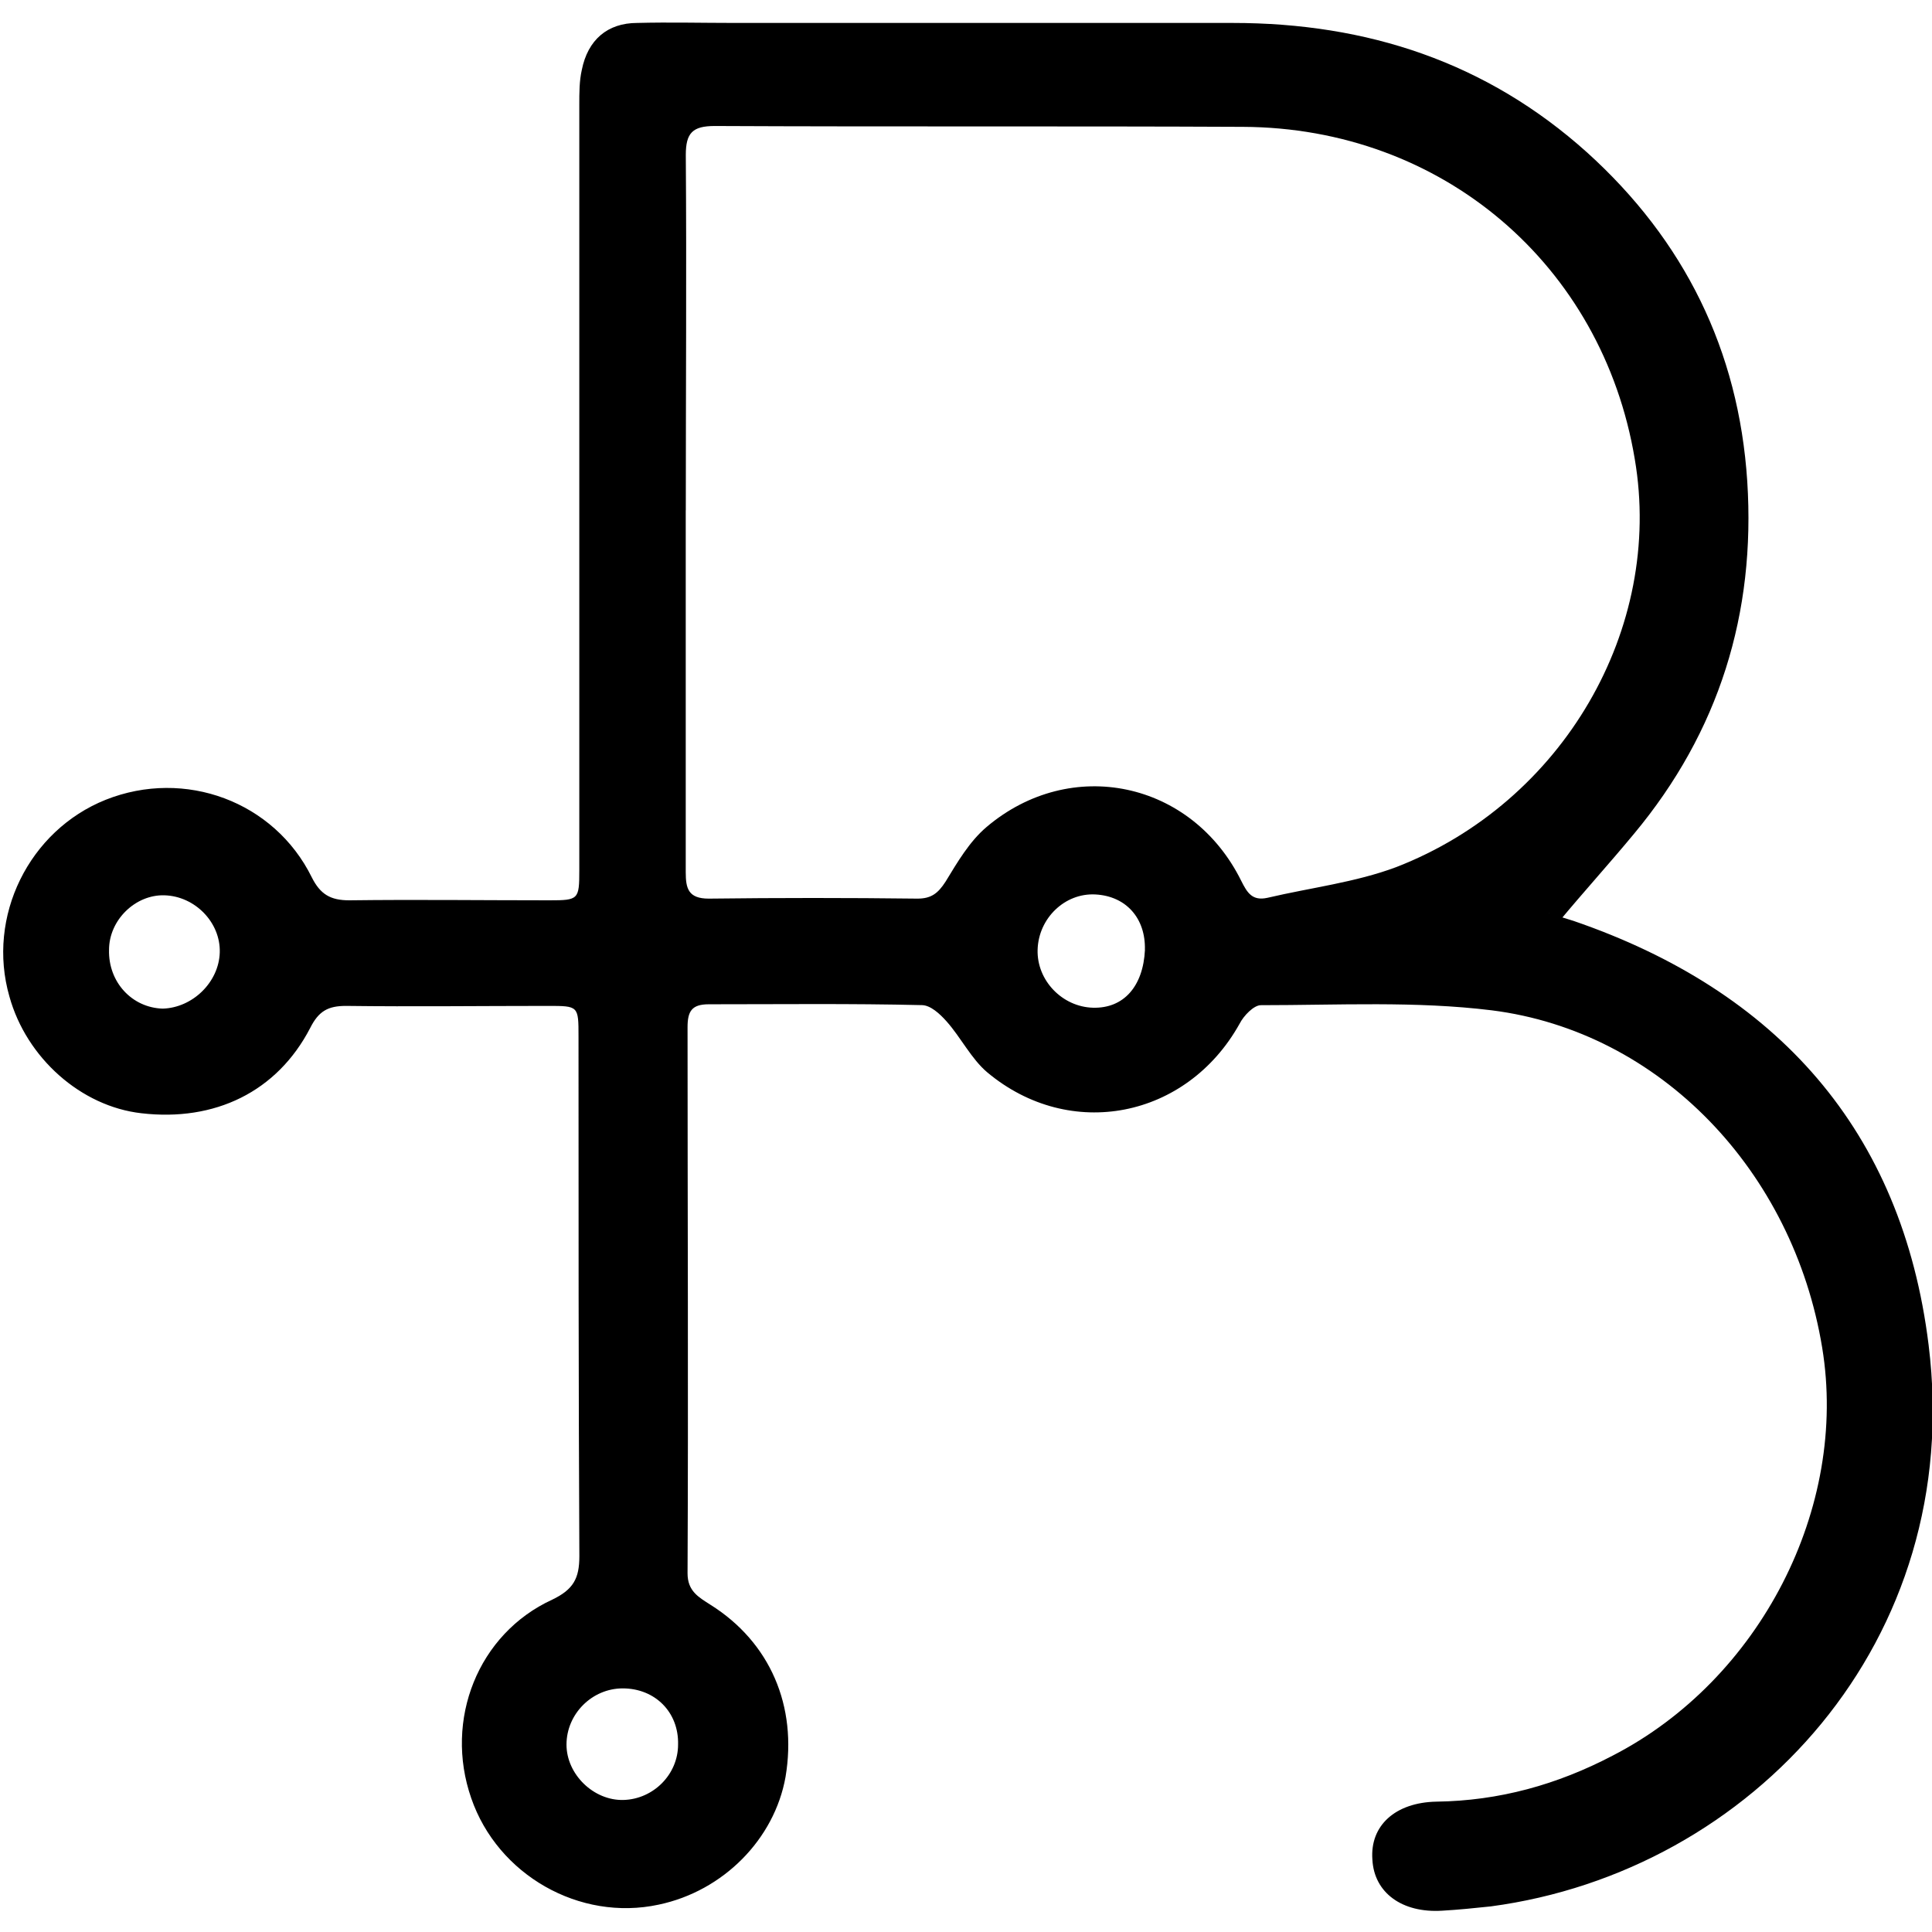 <!-- Generated by IcoMoon.io -->
<svg version="1.1" xmlns="http://www.w3.org/2000/svg" width="32" height="32" viewBox="0 0 32 32">
<title>TIDEBIT</title>
<path d="M25.651 15.125c0.141 0.042 0.268 0.085 0.409 0.127 3.372 1.157 5.446 3.471 5.884 7.026 0.607 4.896-2.921 8.72-7.252 9.298-0.268 0.028-0.536 0.056-0.804 0.071-0.663 0.042-1.129-0.296-1.157-0.847-0.042-0.564 0.381-0.945 1.058-0.959 1.044-0.014 2.004-0.282 2.921-0.762 2.441-1.256 3.908-4.106 3.471-6.758-0.48-2.921-2.681-5.235-5.474-5.587-1.256-0.155-2.54-0.085-3.824-0.085-0.113 0-0.282 0.169-0.353 0.31-0.875 1.566-2.808 1.947-4.176 0.804-0.268-0.226-0.437-0.578-0.677-0.847-0.113-0.127-0.268-0.268-0.409-0.268-1.171-0.028-2.356-0.014-3.527-0.014-0.282 0-0.353 0.113-0.353 0.381 0 3.019 0.014 6.039 0 9.044 0 0.296 0.183 0.395 0.381 0.522 0.988 0.621 1.439 1.679 1.242 2.85-0.183 1.030-1.030 1.891-2.102 2.116-1.312 0.282-2.667-0.494-3.104-1.764-0.452-1.298 0.113-2.723 1.34-3.287 0.353-0.169 0.451-0.353 0.451-0.72-0.014-2.864-0.014-5.742-0.014-8.607 0-0.508 0-0.508-0.508-0.508-1.115 0-2.229 0.014-3.344 0-0.296 0-0.452 0.085-0.593 0.367-0.55 1.058-1.58 1.552-2.794 1.411-1.002-0.113-1.905-0.917-2.187-1.933-0.381-1.326 0.325-2.751 1.594-3.259 1.312-0.522 2.794 0.028 3.414 1.284 0.141 0.282 0.31 0.381 0.621 0.381 1.101-0.014 2.201 0 3.316 0 0.48 0 0.494-0.014 0.494-0.494 0-4.233 0-8.466 0-12.684 0-0.198 0-0.395 0.042-0.578 0.099-0.494 0.423-0.776 0.917-0.776 0.536-0.014 1.072 0 1.623 0 2.751 0 5.489 0 8.24 0 2.229 0 4.205 0.649 5.87 2.145 1.608 1.453 2.511 3.273 2.653 5.446 0.141 2.187-0.466 4.148-1.877 5.841-0.409 0.494-0.832 0.959-1.242 1.453-0.085-0.099-0.127-0.127-0.169-0.141zM11.358 8.451c0 2.004 0 3.993 0 5.996 0 0.268 0.042 0.437 0.381 0.437 1.157-0.014 2.3-0.014 3.457 0 0.226 0 0.339-0.085 0.466-0.282 0.198-0.325 0.395-0.663 0.677-0.903 1.397-1.185 3.4-0.762 4.219 0.889 0.099 0.198 0.183 0.339 0.437 0.282 0.72-0.169 1.453-0.254 2.131-0.508 2.765-1.072 4.43-3.951 3.951-6.758-0.536-3.217-3.189-5.489-6.49-5.503-2.921-0.014-5.841 0-8.748-0.014-0.367 0-0.48 0.113-0.48 0.48 0.014 1.947 0 3.922 0 5.884zM3.64 15.774c0.014-0.494-0.409-0.931-0.917-0.945-0.48-0.014-0.917 0.409-0.917 0.903-0.014 0.536 0.381 0.959 0.889 0.974 0.494-0.014 0.931-0.437 0.945-0.931zM10.314 27.965c-0.508 0-0.931 0.423-0.931 0.931 0 0.494 0.451 0.931 0.945 0.917s0.903-0.423 0.903-0.917c0.014-0.536-0.381-0.931-0.917-0.931zM18.963 15.732c0.014-0.522-0.31-0.889-0.818-0.917s-0.945 0.395-0.959 0.917c-0.014 0.508 0.409 0.945 0.917 0.959s0.832-0.353 0.861-0.959z"></path>
</svg>

